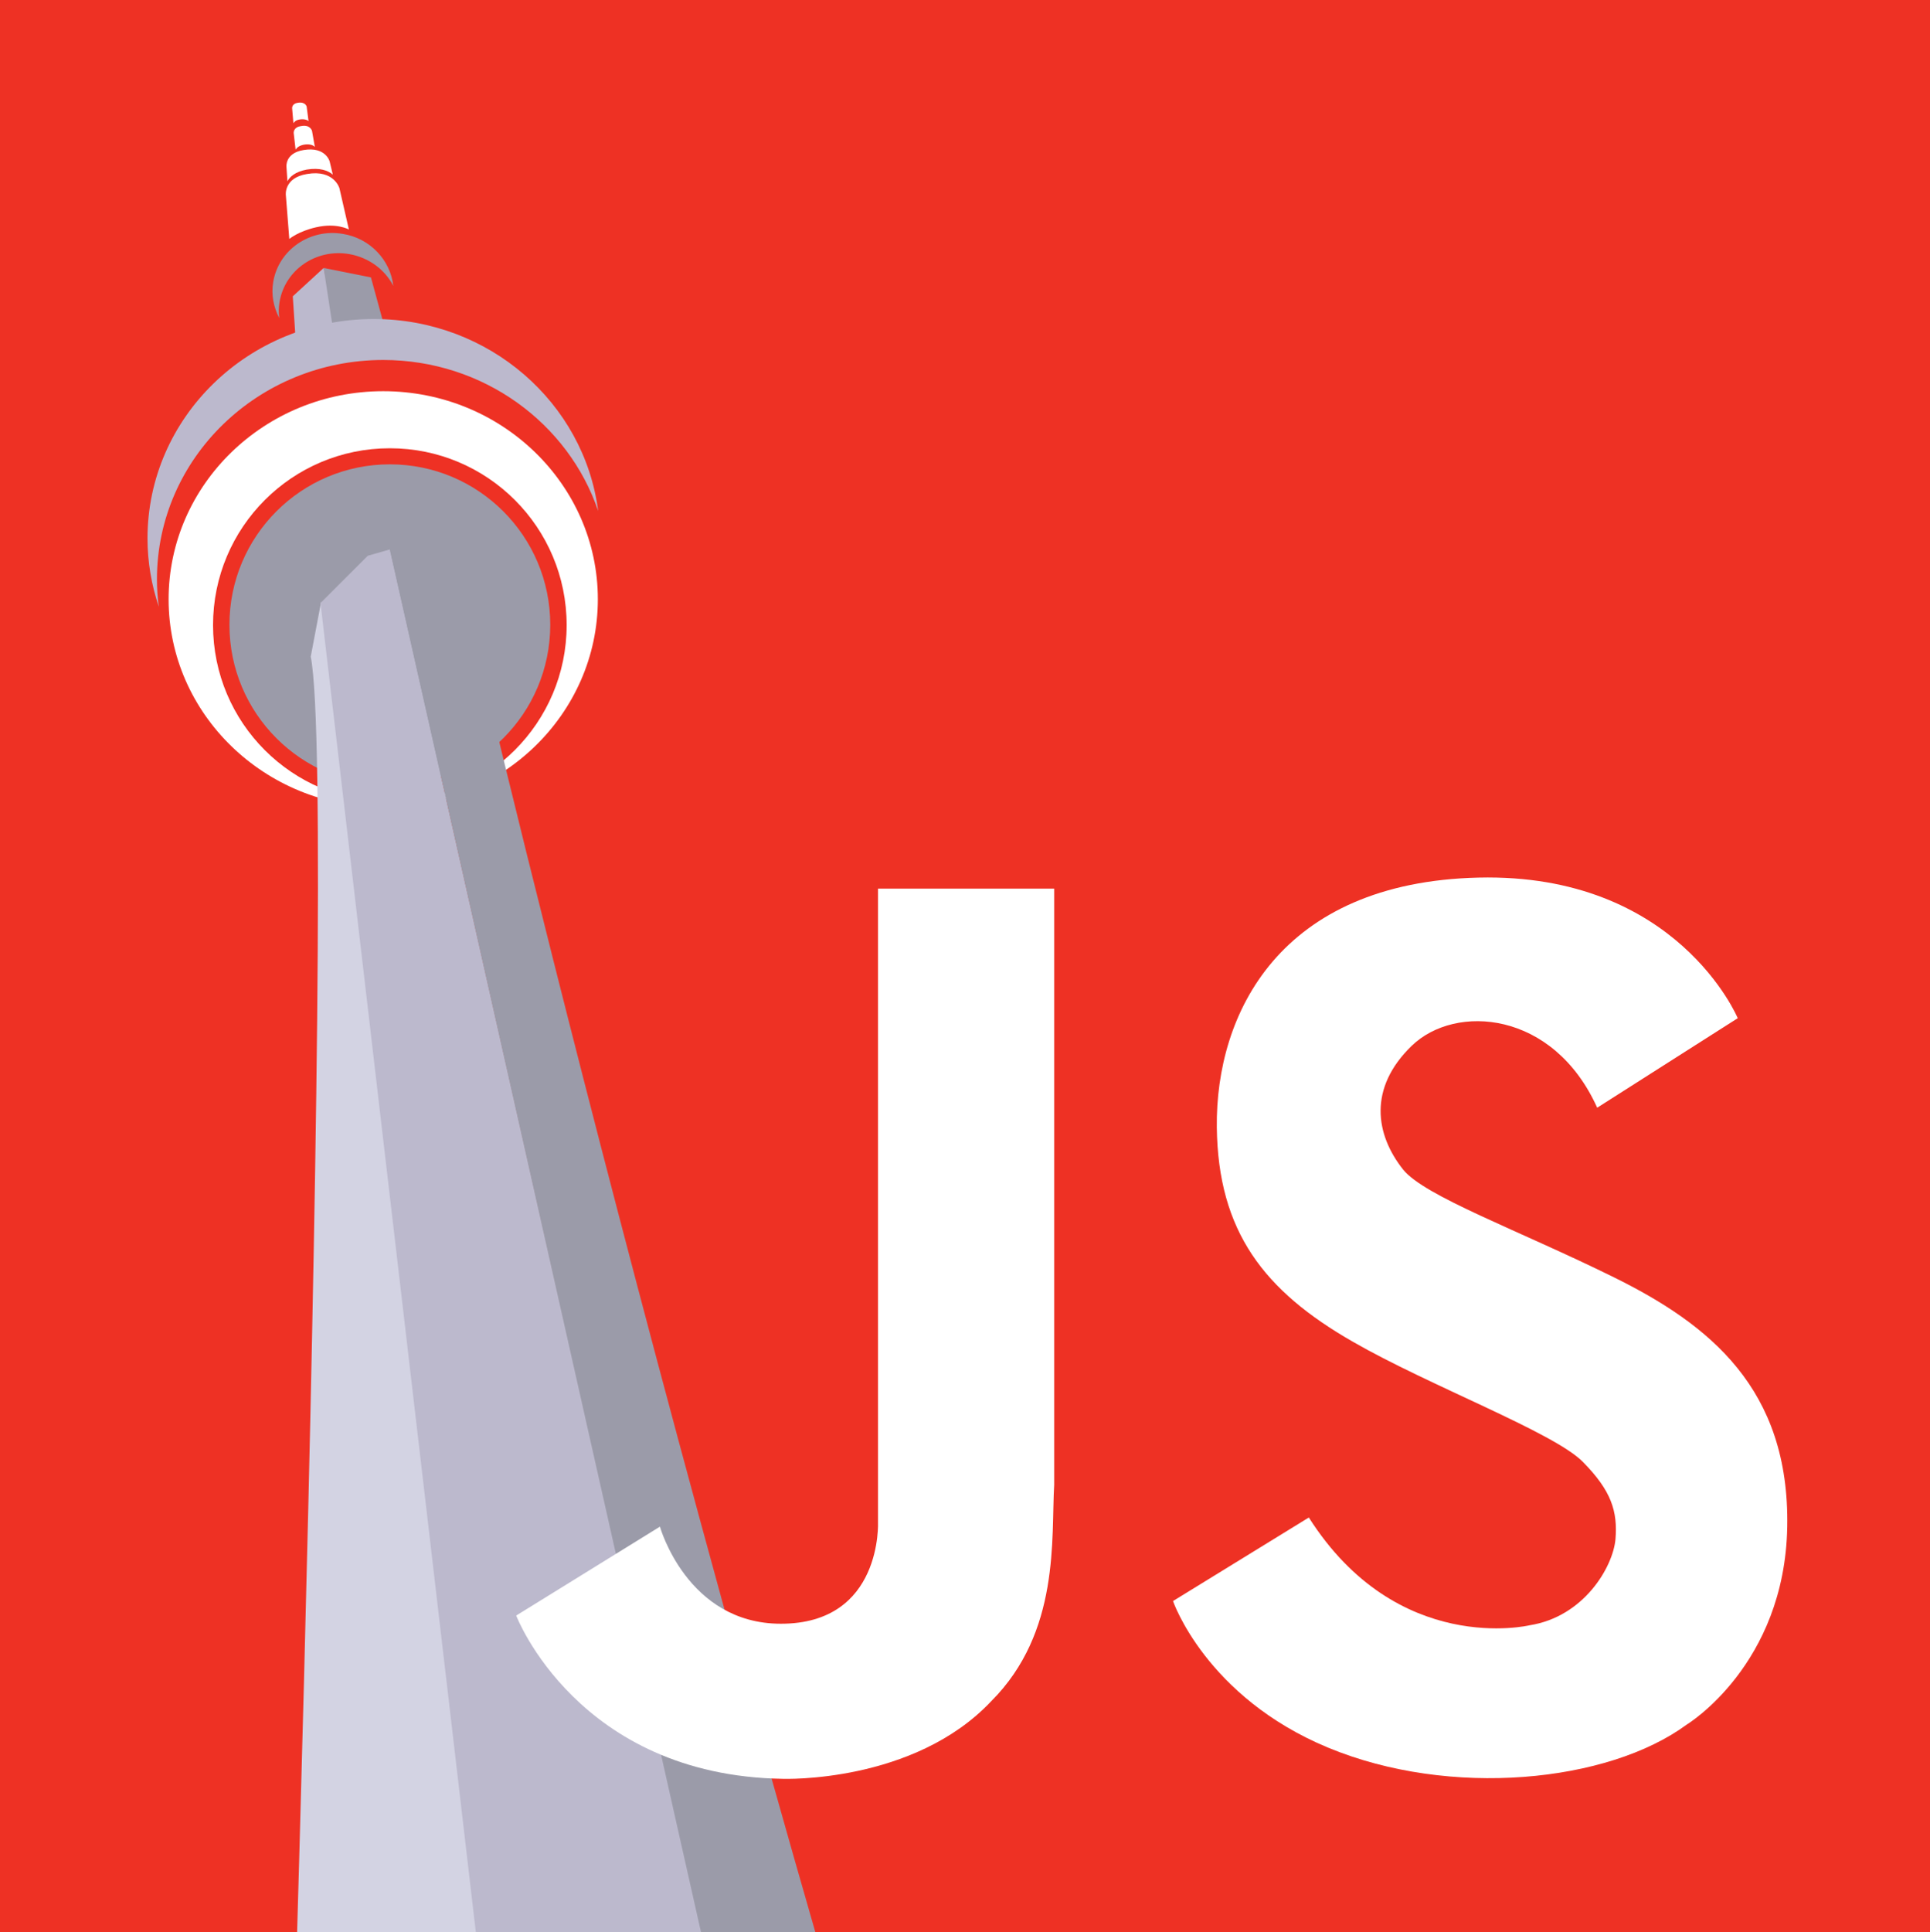 <?xml version="1.0" encoding="utf-8"?>
<!-- Generator: Adobe Illustrator 18.1.1, SVG Export Plug-In . SVG Version: 6.00 Build 0)  -->
<svg version="1.1" id="Layer_1" xmlns="http://www.w3.org/2000/svg" xmlns:xlink="http://www.w3.org/1999/xlink" x="0px" y="0px"
	 viewBox="0 0 612.4 613" enable-background="new 0 0 612.4 613" xml:space="preserve">
<rect y="0" fill="#EE3124" width="612.4" height="613"/>
<g>
	<g>
		<defs>
			<polygon id="SVGID_1_" points="609.5,612.9 0.6,612.9 0.3,0 609.3,0 			"/>
		</defs>
		<clipPath id="SVGID_2_">
			<use xlink:href="#SVGID_1_"  overflow="visible"/>
		</clipPath>
		<g clip-path="url(#SVGID_2_)">
			<circle fill="#9B9BA9" cx="123.7" cy="198.2" r="50.9"/>
			<path fill="#FFFFFF" d="M121.6,124.1c-37.6,0-68.1,29.6-68.1,66s30.5,66,68.1,66s68.1-29.6,68.1-66S159.2,124.1,121.6,124.1z
				 M123.7,254.4c-31,0-56.1-25.1-56.1-56.1c0-31,25.1-56.1,56.1-56.1s56.1,25.1,56.1,56.1C179.8,229.3,154.6,254.4,123.7,254.4z"/>
			<path fill="#9B9BA9" d="M88.7,95.8c1.7-10.2,11.6-17,22.1-15.2c6.3,1.1,11.4,5,14,10.1c-0.9-8.1-7.3-15.1-16-16.5
				c-10.5-1.8-20.4,5.1-22.1,15.2c-0.7,4.1,0.1,8,1.9,11.5C88.4,99.2,88.4,97.5,88.7,95.8z"/>
			<polygon fill="#BCB9CD" points="102.7,85 106.4,102.3 93.7,106.1 92.9,94 			"/>
			<polygon fill="#9B9BA9" points="102.7,85 117.7,88 121.4,101.5 105.5,103.3 			"/>
			<path fill="#BCB9CD" d="M49.8,183.8c0-38.5,32.2-69.6,71.8-69.6c31.8,0,58.8,20.1,68.2,47.9c-4.4-34.3-34.6-60.9-71.2-60.9
				c-39.7,0-71.8,31.2-71.8,69.6c0,7.6,1.3,14.9,3.6,21.7C50,189.7,49.8,186.8,49.8,183.8z"/>
			<path fill="#D3D3E3" d="M101.9,190.9l78.9,633.8l-93.2,1.7c0,0,19.9-573.4,11-618.1L101.9,190.9z"/>
			<polygon fill="#BCB9CD" points="123.7,174.3 116.7,176.3 101.7,191.3 175.7,824.4 215.2,825.3 215.2,825.4 270.7,825.4 			"/>
			<path fill="#9B9BA9" d="M123.7,174.3l23,12c0,0,73,316.1,177,641.1h-53L123.7,174.3z"/>
			<path fill="#FFFFFF" d="M90.7,61.9l1.1,13.9c0,0,2.8-2.4,8.5-3.7c6.5-1.5,10.4,0.7,10.4,0.7l-3-13.1c0,0-1.7-6-10.3-4.5
				C90,56.4,90.7,61.9,90.7,61.9z"/>
			<path fill="#FFFFFF" d="M91.2,57.5c0.8-1.5,2.5-3,6.1-3.7c4.2-0.7,6.8,0.3,8.3,1.6l-1-4.2c0,0-1.3-4.8-8.3-3.6
				c-6,1-5.4,5.4-5.4,5.4L91.2,57.5z"/>
			<path fill="#FFFFFF" d="M93.8,47.5c0.3-0.6,1.1-1.3,2.6-1.6c1.8-0.3,2.9,0.1,3.5,0.7L99,41.5c0,0-0.6-2.1-3.5-1.5
				c-2.6,0.4-2.3,2.3-2.3,2.3L93.8,47.5z"/>
			<path fill="#FFFFFF" d="M93.1,39.1c0.3-0.5,0.8-1,2-1.2c1.4-0.2,2.3,0.1,2.8,0.5l-0.6-4.6c0,0-0.4-1.6-2.8-1.2
				c-2,0.3-1.8,1.8-1.8,1.8L93.1,39.1z"/>
		</g>
	</g>
</g>
<path fill="#FFFFFF" d="M506.8,351.4l44.6-28.4c0,0-19.2-46.1-82.3-44.6c-63,1.5-83.4,43.1-83,79.2c0.4,33.1,15,51.9,43.1,68
	c24.1,13.9,63.8,28.8,73,38.1s11.1,15.8,10.4,24.6c-0.8,8.8-10,24.6-27.3,27.3c0,0-41.9,10-70-34.2l-43.1,26.5
	c0,0,10.4,30.4,49.2,46.5s88.8,11.1,113.8-7.3c0,0,31.1-18.8,31.9-62.7c0.8-43.8-24.6-64.2-55-79.2c-30.4-15-60.1-25.7-66.9-34.2
	c-8.8-11.1-11.1-25.8,2.7-39.2C461.8,318.3,492.9,320.6,506.8,351.4z"/>
<path fill="#FFFFFF" d="M248.4,564.3c0,0,41.5,1.5,66.1-24.6c22-22,19-51.8,20-68.7V281.9h-55.9v200.9c0,0,1.5,32.3-30.8,32.3
	c-29.8,0-38.4-30.8-38.4-30.8l-45.6,28.2C163.8,512.6,183.3,563.3,248.4,564.3z"/>
</svg>
